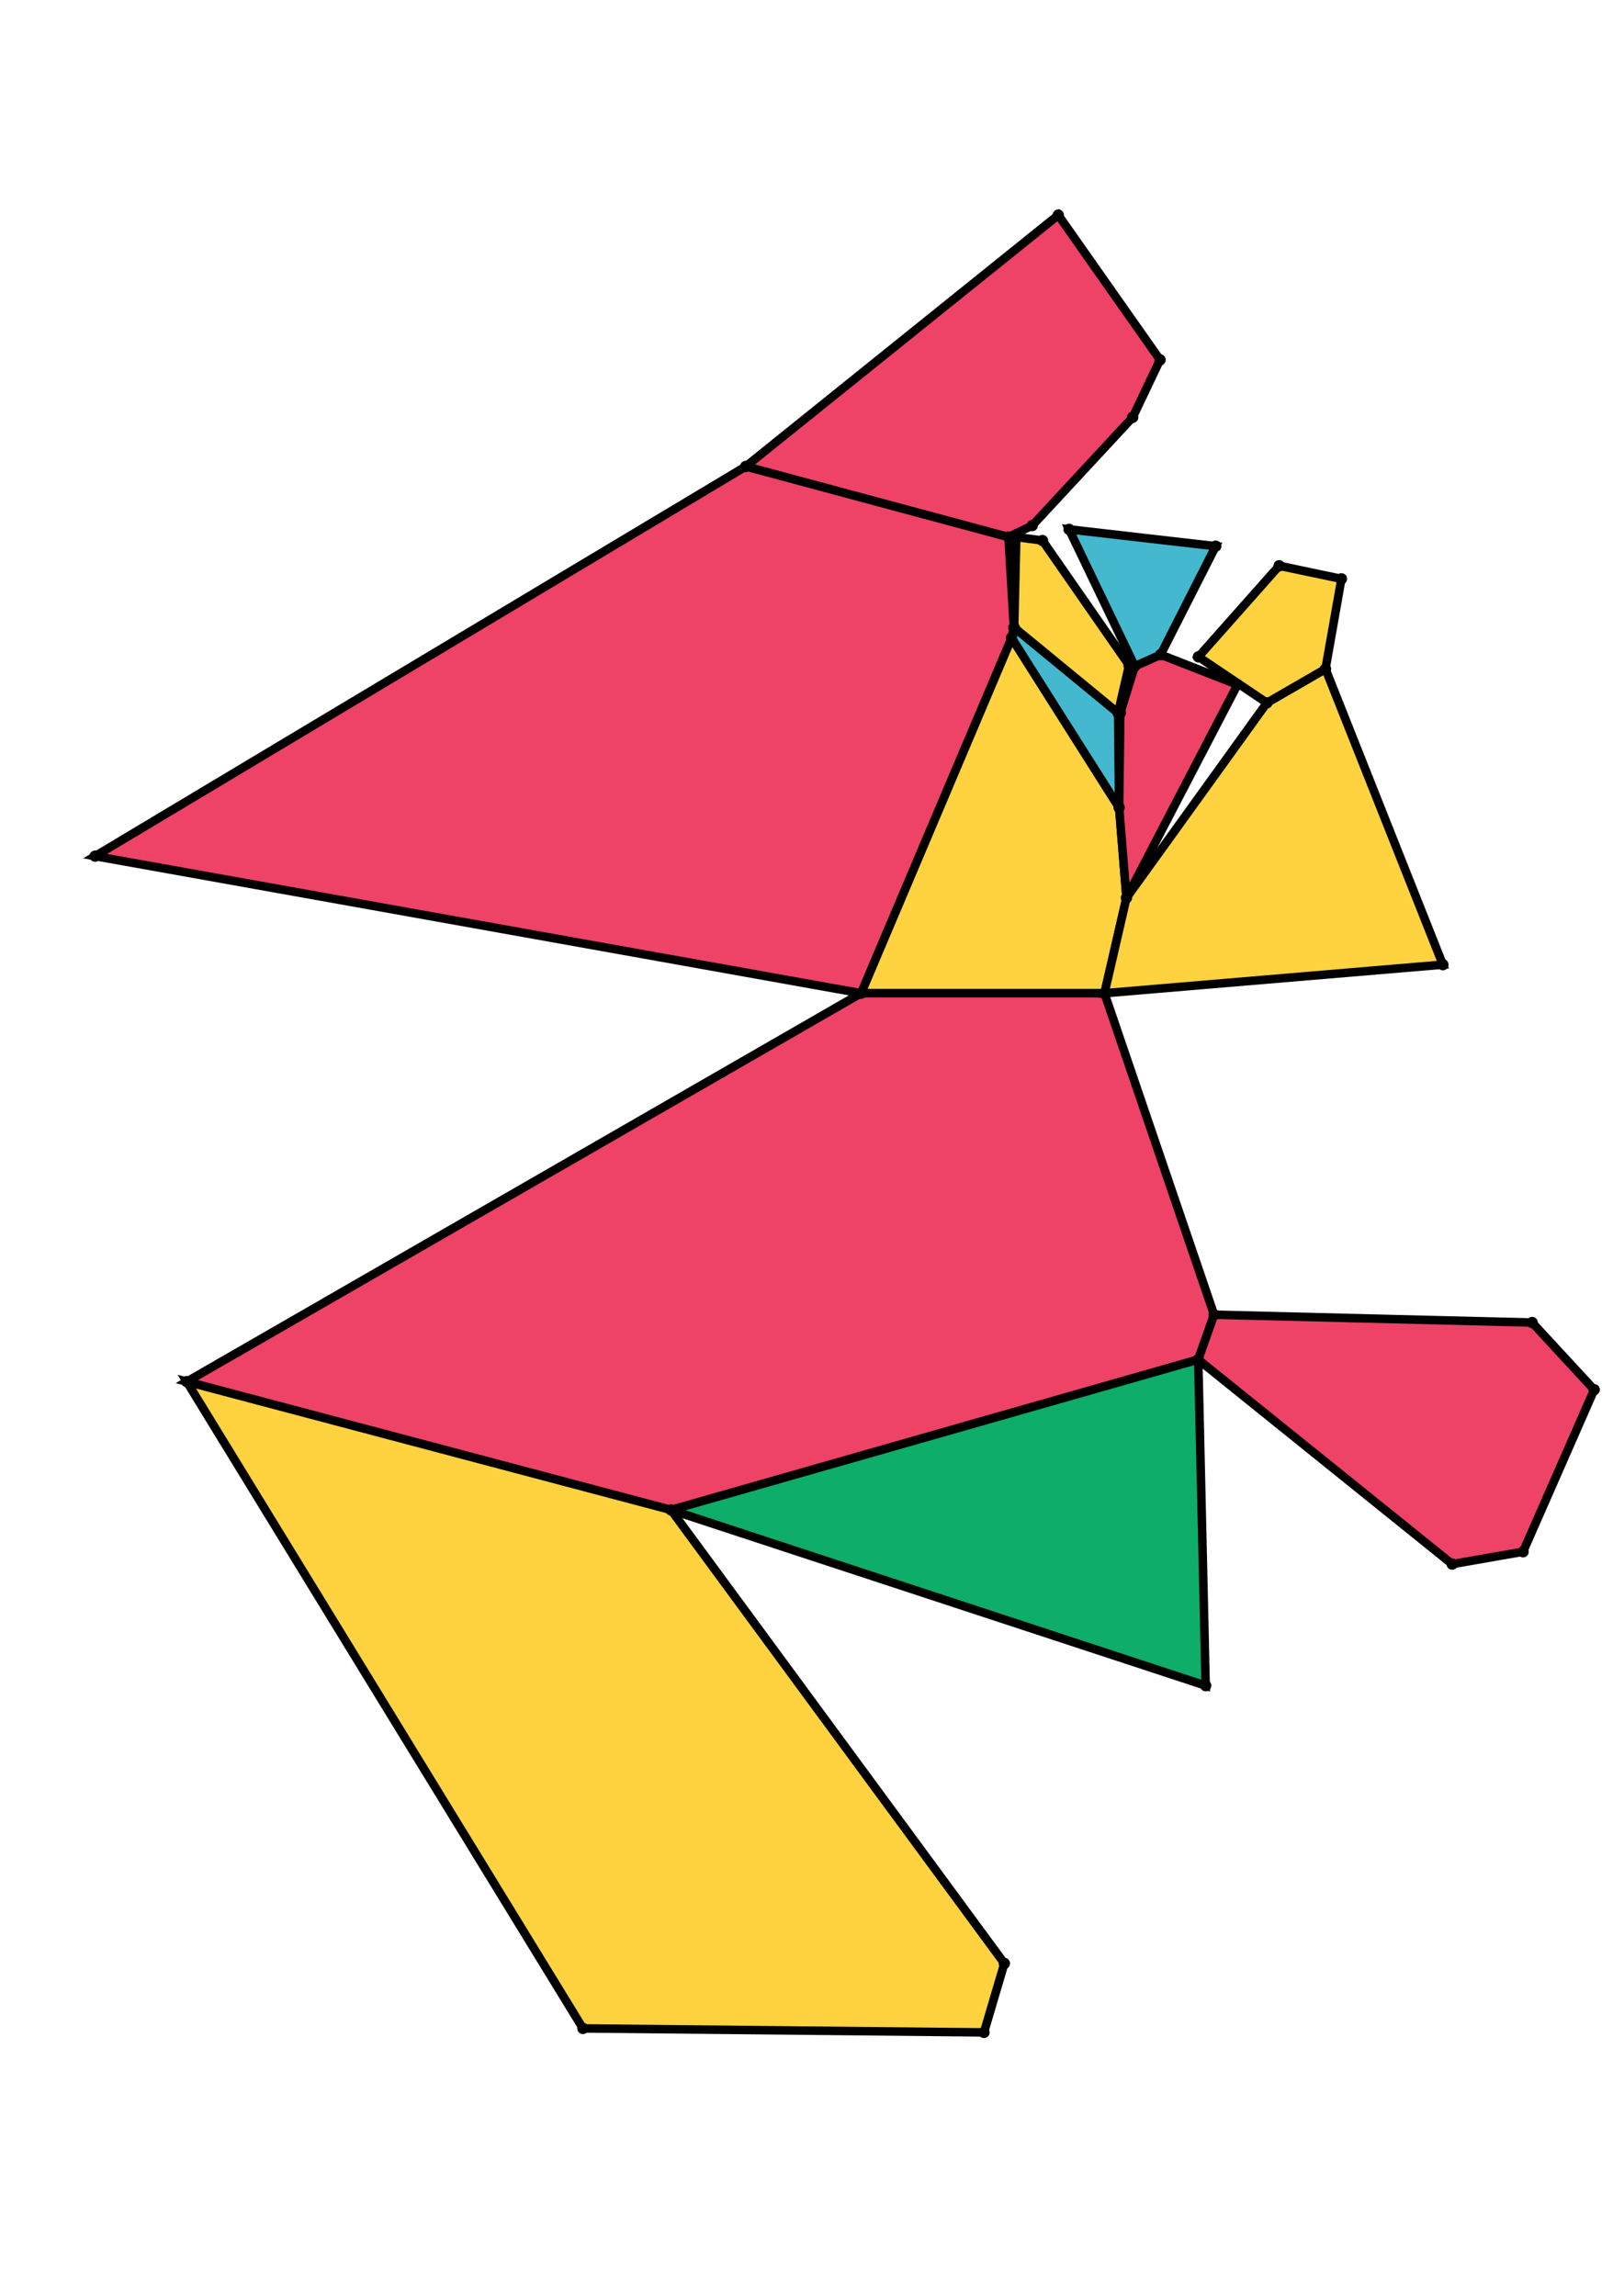 <?xml version="1.0" encoding="UTF-8" standalone="yes"?>
<!DOCTYPE svg PUBLIC "-//W3C//DTD SVG 1.0//EN" "http://www.w3.org/TR/2001/REC-SVG-20010904/DTD/svg10.dtd">
<!-- generated using polymake; Michael Joswig, Georg Loho, Benjamin Lorenz, Rico Raber; license CC BY-NC-SA 3.0; see polymake.org and matchthenet.de -->
<svg height="841pt" id="document" viewBox="0 -730.002 572 730.002" width="595pt" xmlns="http://www.w3.org/2000/svg" xmlns:svg="http://www.w3.org/2000/svg" xmlns:xlink="http://www.w3.org/1999/xlink">
	<title id="document_title">planar_net_</title>
	<polygon points="303.277,-419.461 389.014,-419.461 396.761,-453.063 394.175,-484.85 356.305,-544.638 " style="fill: rgb(255,210,63); fill-opacity: 1; stroke: rgb(0,0,0); stroke-width: 3" />
	<polygon points="427.624,-306.253 389.014,-419.461 303.277,-419.461 65.791,-282.674 236.366,-237.477 422.034,-290.444 " style="fill: rgb(238,66,102); fill-opacity: 1; stroke: rgb(0,0,0); stroke-width: 3" />
	<polygon points="422.034,-290.444 236.366,-237.477 424.656,-175.619 " style="fill: rgb(14,173,105); fill-opacity: 1; stroke: rgb(0,0,0); stroke-width: 3" />
	<polygon points="65.791,-282.674 205.322,-54.9 346.572,-53.5 353.753,-77.791 236.366,-237.477 " style="fill: rgb(255,210,63); fill-opacity: 1; stroke: rgb(0,0,0); stroke-width: 3" />
	<polygon points="262.666,-604.973 355.202,-580.093 363.587,-584.17 398.958,-622.29 408.585,-642.52 372.739,-693.502 " style="fill: rgb(238,66,102); fill-opacity: 1; stroke: rgb(0,0,0); stroke-width: 3" />
	<polygon points="539.646,-303.491 427.624,-306.253 422.034,-290.444 511.494,-218.412 536.446,-222.766 561.5,-279.832 " style="fill: rgb(238,66,102); fill-opacity: 1; stroke: rgb(0,0,0); stroke-width: 3" />
	<polygon points="356.305,-544.638 394.175,-484.85 393.817,-518.176 357.21,-548.25 " style="fill: rgb(67,184,206); fill-opacity: 1; stroke: rgb(0,0,0); stroke-width: 3" />
	<polygon points="396.761,-453.063 389.014,-419.461 508.202,-429.521 466.859,-533.671 446.22,-521.73 " style="fill: rgb(255,210,63); fill-opacity: 1; stroke: rgb(0,0,0); stroke-width: 3" />
	<polygon points="303.277,-419.461 356.305,-544.638 357.11,-548.273 355.202,-580.093 262.666,-604.973 33.5,-467.74 " style="fill: rgb(238,66,102); fill-opacity: 1; stroke: rgb(0,0,0); stroke-width: 3" />
	<polygon points="394.175,-484.85 396.761,-453.063 435.852,-528.118 408.792,-538.689 399.683,-534.654 394.589,-518.176 " style="fill: rgb(238,66,102); fill-opacity: 1; stroke: rgb(0,0,0); stroke-width: 3" />
	<polygon points="446.22,-521.73 466.859,-533.671 472.468,-565.386 450.545,-569.999 422.109,-537.937 " style="fill: rgb(255,210,63); fill-opacity: 1; stroke: rgb(0,0,0); stroke-width: 3" />
	<polygon points="393.817,-518.176 397.673,-534.988 367.192,-578.879 357.951,-580.118 357.21,-548.25 " style="fill: rgb(255,210,63); fill-opacity: 1; stroke: rgb(0,0,0); stroke-width: 3" />
	<polygon points="399.683,-534.654 408.792,-538.689 428.205,-576.895 376.541,-582.82 " style="fill: rgb(67,184,206); fill-opacity: 1; stroke: rgb(0,0,0); stroke-width: 3" />
	<circle cx="303.277" cy="-419.461" r="2" style="fill: rgb(0,0,0)" />
	<circle cx="389.014" cy="-419.461" r="2" style="fill: rgb(0,0,0)" />
	<circle cx="396.761" cy="-453.063" r="2" style="fill: rgb(0,0,0)" />
	<circle cx="394.175" cy="-484.85" r="2" style="fill: rgb(0,0,0)" />
	<circle cx="356.305" cy="-544.638" r="2" style="fill: rgb(0,0,0)" />
	<circle cx="65.791" cy="-282.674" r="2" style="fill: rgb(0,0,0)" />
	<circle cx="236.366" cy="-237.477" r="2" style="fill: rgb(0,0,0)" />
	<circle cx="422.034" cy="-290.444" r="2" style="fill: rgb(0,0,0)" />
	<circle cx="427.624" cy="-306.253" r="2" style="fill: rgb(0,0,0)" />
	<circle cx="393.817" cy="-518.176" r="2" style="fill: rgb(0,0,0)" />
	<circle cx="357.21" cy="-548.25" r="2" style="fill: rgb(0,0,0)" />
	<circle cx="508.202" cy="-429.521" r="2" style="fill: rgb(0,0,0)" />
	<circle cx="466.859" cy="-533.671" r="2" style="fill: rgb(0,0,0)" />
	<circle cx="446.22" cy="-521.73" r="2" style="fill: rgb(0,0,0)" />
	<circle cx="357.11" cy="-548.273" r="2" style="fill: rgb(0,0,0)" />
	<circle cx="355.202" cy="-580.093" r="2" style="fill: rgb(0,0,0)" />
	<circle cx="262.666" cy="-604.973" r="2" style="fill: rgb(0,0,0)" />
	<circle cx="33.5" cy="-467.74" r="2" style="fill: rgb(0,0,0)" />
	<circle cx="435.852" cy="-528.118" r="2" style="fill: rgb(0,0,0)" />
	<circle cx="408.792" cy="-538.689" r="2" style="fill: rgb(0,0,0)" />
	<circle cx="399.683" cy="-534.654" r="2" style="fill: rgb(0,0,0)" />
	<circle cx="394.589" cy="-518.176" r="2" style="fill: rgb(0,0,0)" />
	<circle cx="424.656" cy="-175.619" r="2" style="fill: rgb(0,0,0)" />
	<circle cx="205.322" cy="-54.9" r="2" style="fill: rgb(0,0,0)" />
	<circle cx="346.572" cy="-53.5" r="2" style="fill: rgb(0,0,0)" />
	<circle cx="353.753" cy="-77.791" r="2" style="fill: rgb(0,0,0)" />
	<circle cx="511.494" cy="-218.412" r="2" style="fill: rgb(0,0,0)" />
	<circle cx="536.446" cy="-222.766" r="2" style="fill: rgb(0,0,0)" />
	<circle cx="561.5" cy="-279.832" r="2" style="fill: rgb(0,0,0)" />
	<circle cx="539.646" cy="-303.491" r="2" style="fill: rgb(0,0,0)" />
	<circle cx="397.673" cy="-534.988" r="2" style="fill: rgb(0,0,0)" />
	<circle cx="367.192" cy="-578.879" r="2" style="fill: rgb(0,0,0)" />
	<circle cx="357.951" cy="-580.118" r="2" style="fill: rgb(0,0,0)" />
	<circle cx="472.468" cy="-565.386" r="2" style="fill: rgb(0,0,0)" />
	<circle cx="450.545" cy="-569.999" r="2" style="fill: rgb(0,0,0)" />
	<circle cx="422.109" cy="-537.937" r="2" style="fill: rgb(0,0,0)" />
	<circle cx="363.587" cy="-584.17" r="2" style="fill: rgb(0,0,0)" />
	<circle cx="398.958" cy="-622.29" r="2" style="fill: rgb(0,0,0)" />
	<circle cx="408.585" cy="-642.52" r="2" style="fill: rgb(0,0,0)" />
	<circle cx="372.739" cy="-693.502" r="2" style="fill: rgb(0,0,0)" />
	<circle cx="428.205" cy="-576.895" r="2" style="fill: rgb(0,0,0)" />
	<circle cx="376.541" cy="-582.82" r="2" style="fill: rgb(0,0,0)" />
	<!-- 
	Generated using the Perl SVG Module V2.64
	by Ronan Oger
	Info: http://www.roitsystems.com/
 -->
</svg>